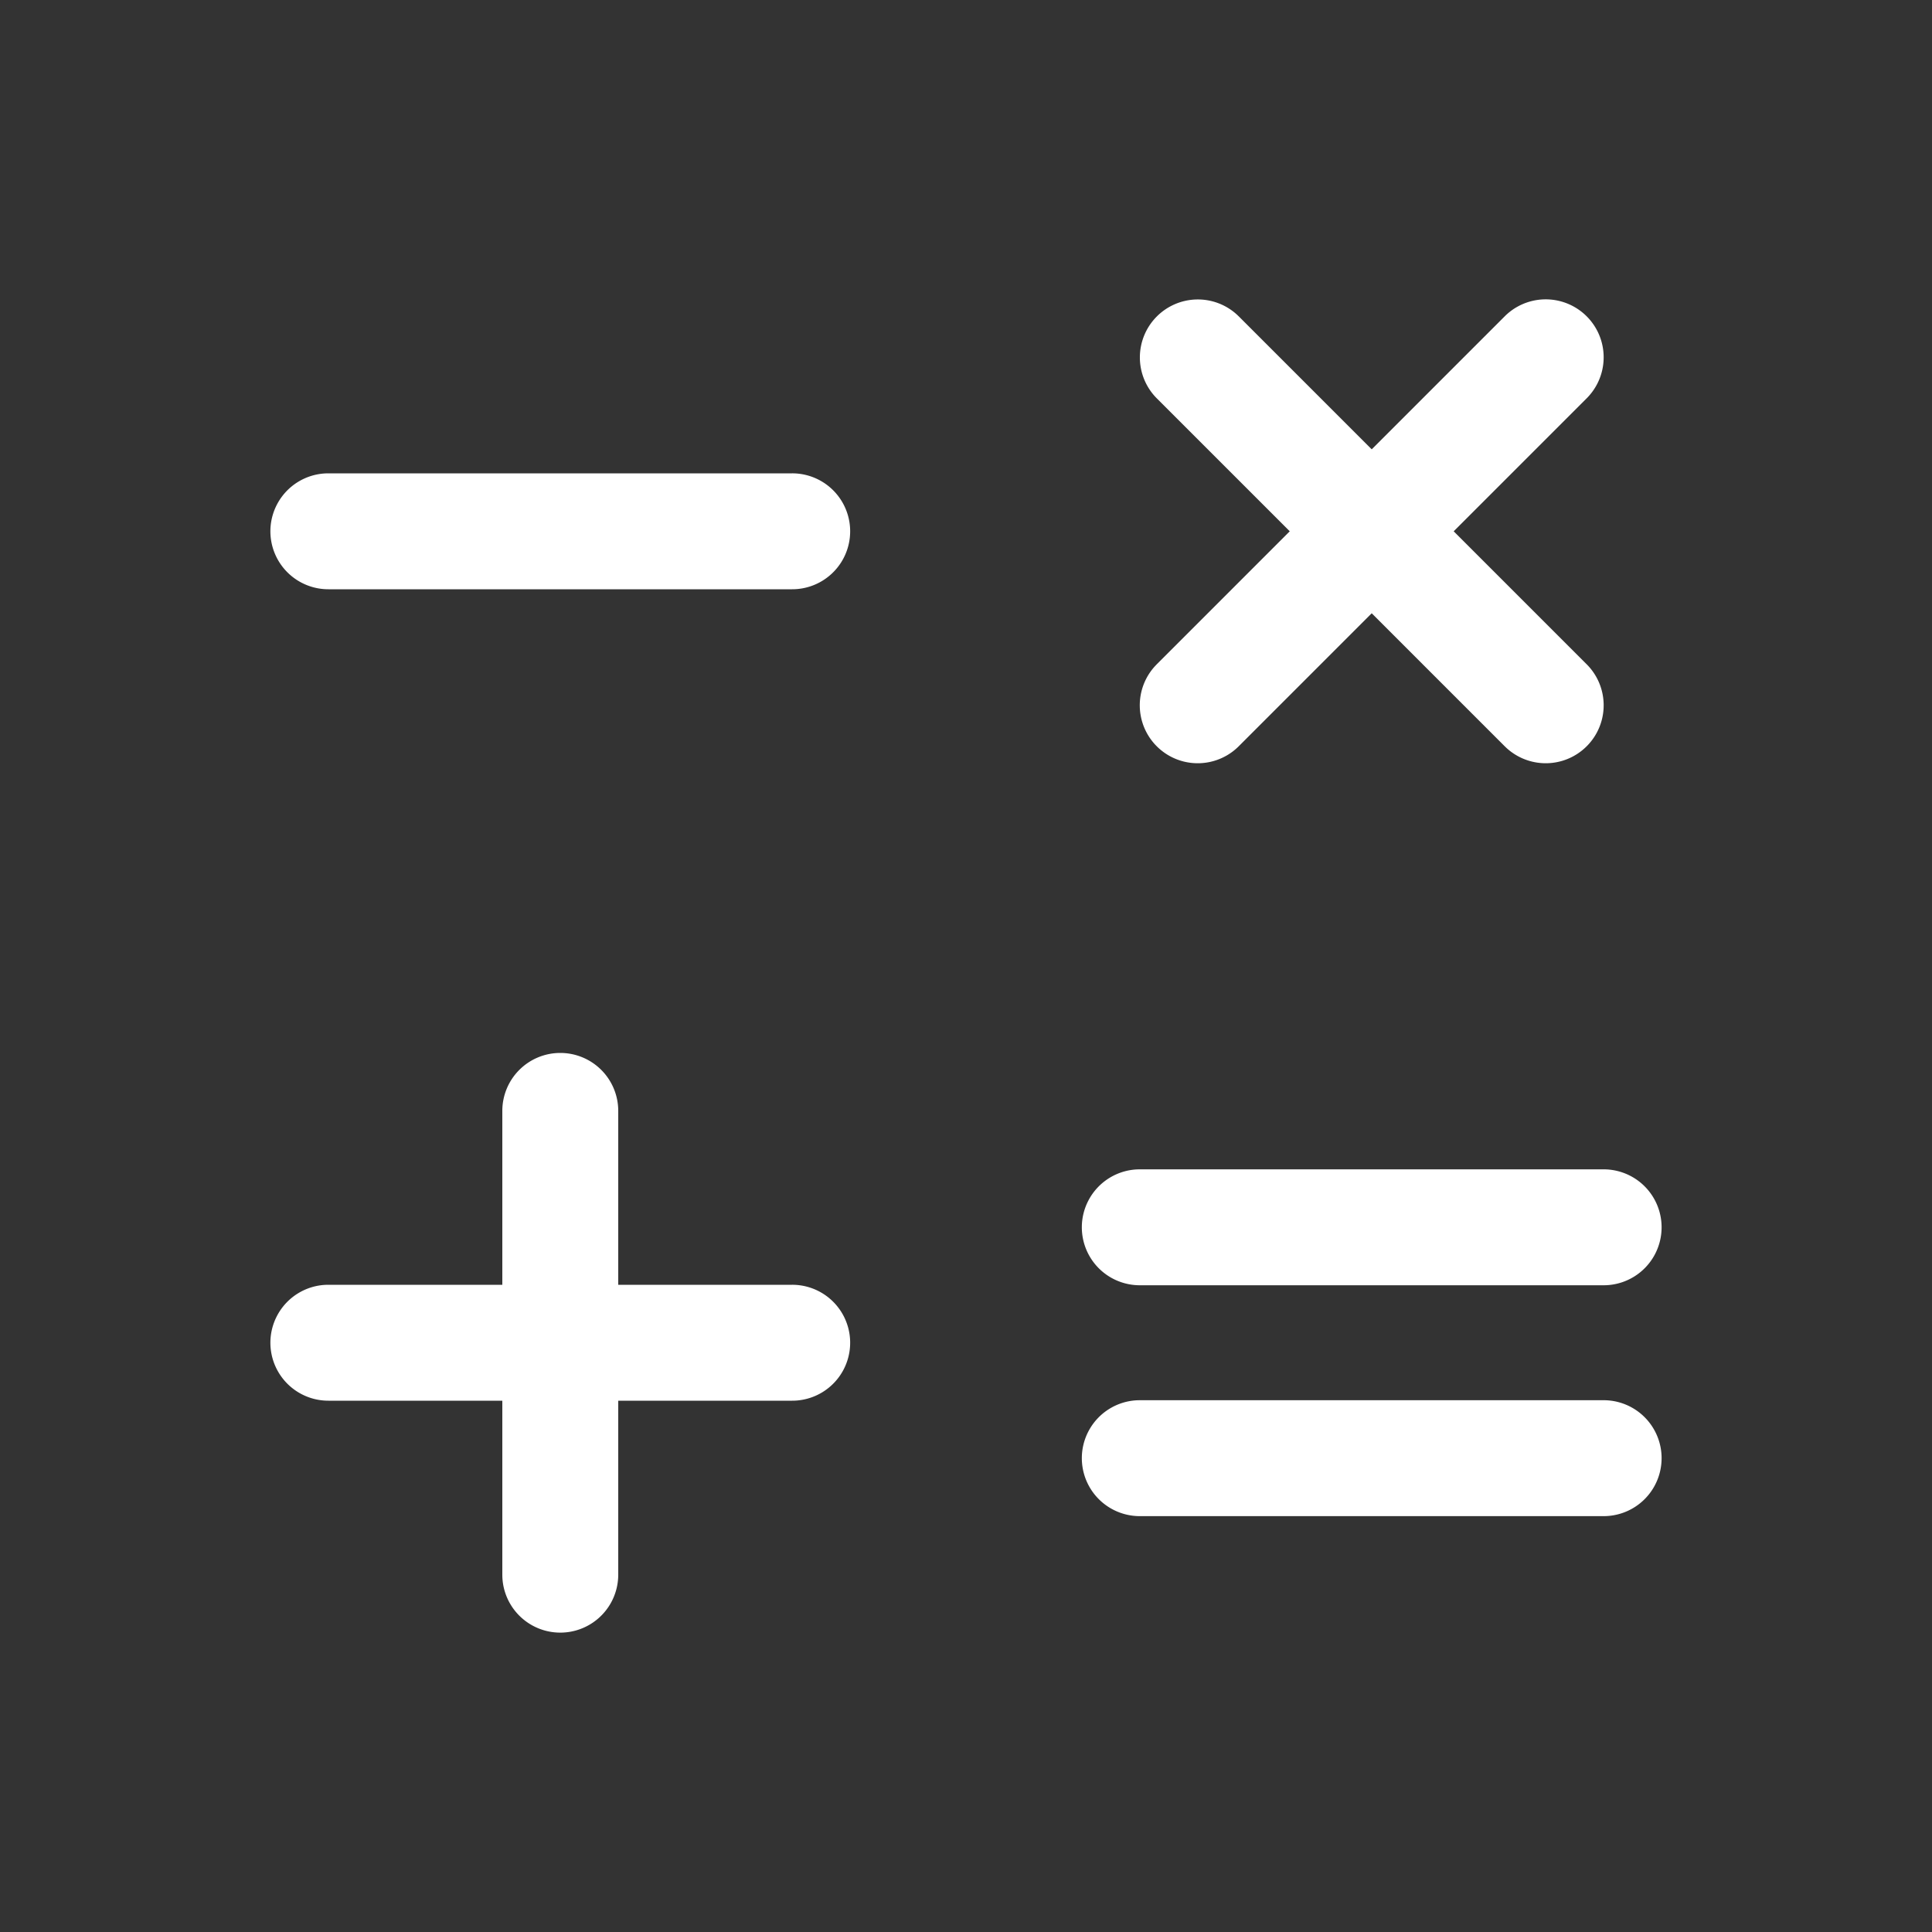 <svg class="svg-icon" style="width: 1em;height: 1em;vertical-align: middle;fill: currentColor;overflow: hidden;" viewBox="0 0 1024 1024" version="1.1" xmlns="http://www.w3.org/2000/svg"><rect x="0" y="0" width="1024" height="1024" fill="#333333" stroke="none"/><path d="M419.84 680.96a30.72 30.72 0 0 1 1.152 61.42L419.84 742.4H174.08a30.72 30.72 0 0 1-1.152-61.42L174.08 680.96h245.76z" fill="white" /><path d="M296.96 558.08a30.72 30.72 0 0 1 30.7 29.568L327.68 588.8v245.76a30.72 30.72 0 0 1-61.42 1.152L266.24 834.56v-245.76a30.72 30.72 0 0 1 30.72-30.72zM419.84 250.88a30.72 30.72 0 0 1 1.152 61.42L419.84 312.32H174.08a30.72 30.72 0 0 1-1.152-61.42L174.08 250.88h245.76zM849.92 619.776a30.72 30.72 0 0 1 1.152 61.42l-1.152 0.02h-245.76a30.72 30.72 0 0 1-1.152-61.42l1.152-0.02h245.76zM849.92 742.144a30.72 30.72 0 0 1 1.152 61.42l-1.152 0.02h-245.76a30.72 30.72 0 0 1-1.152-61.42l1.152-0.02h245.76zM797.476 167.716a30.72 30.72 0 0 1 44.344 42.511l-0.896 0.937-184.32 184.32a30.72 30.72 0 0 1-44.344-42.511l0.896-0.937 184.32-184.32z" fill="white" /><path d="M613.156 167.716a30.72 30.72 0 0 1 42.511-0.896l0.937 0.896 184.32 184.32a30.72 30.72 0 0 1-42.511 44.344l-0.937-0.896-184.32-184.32a30.72 30.72 0 0 1 0-43.448z" fill="white" /></svg>